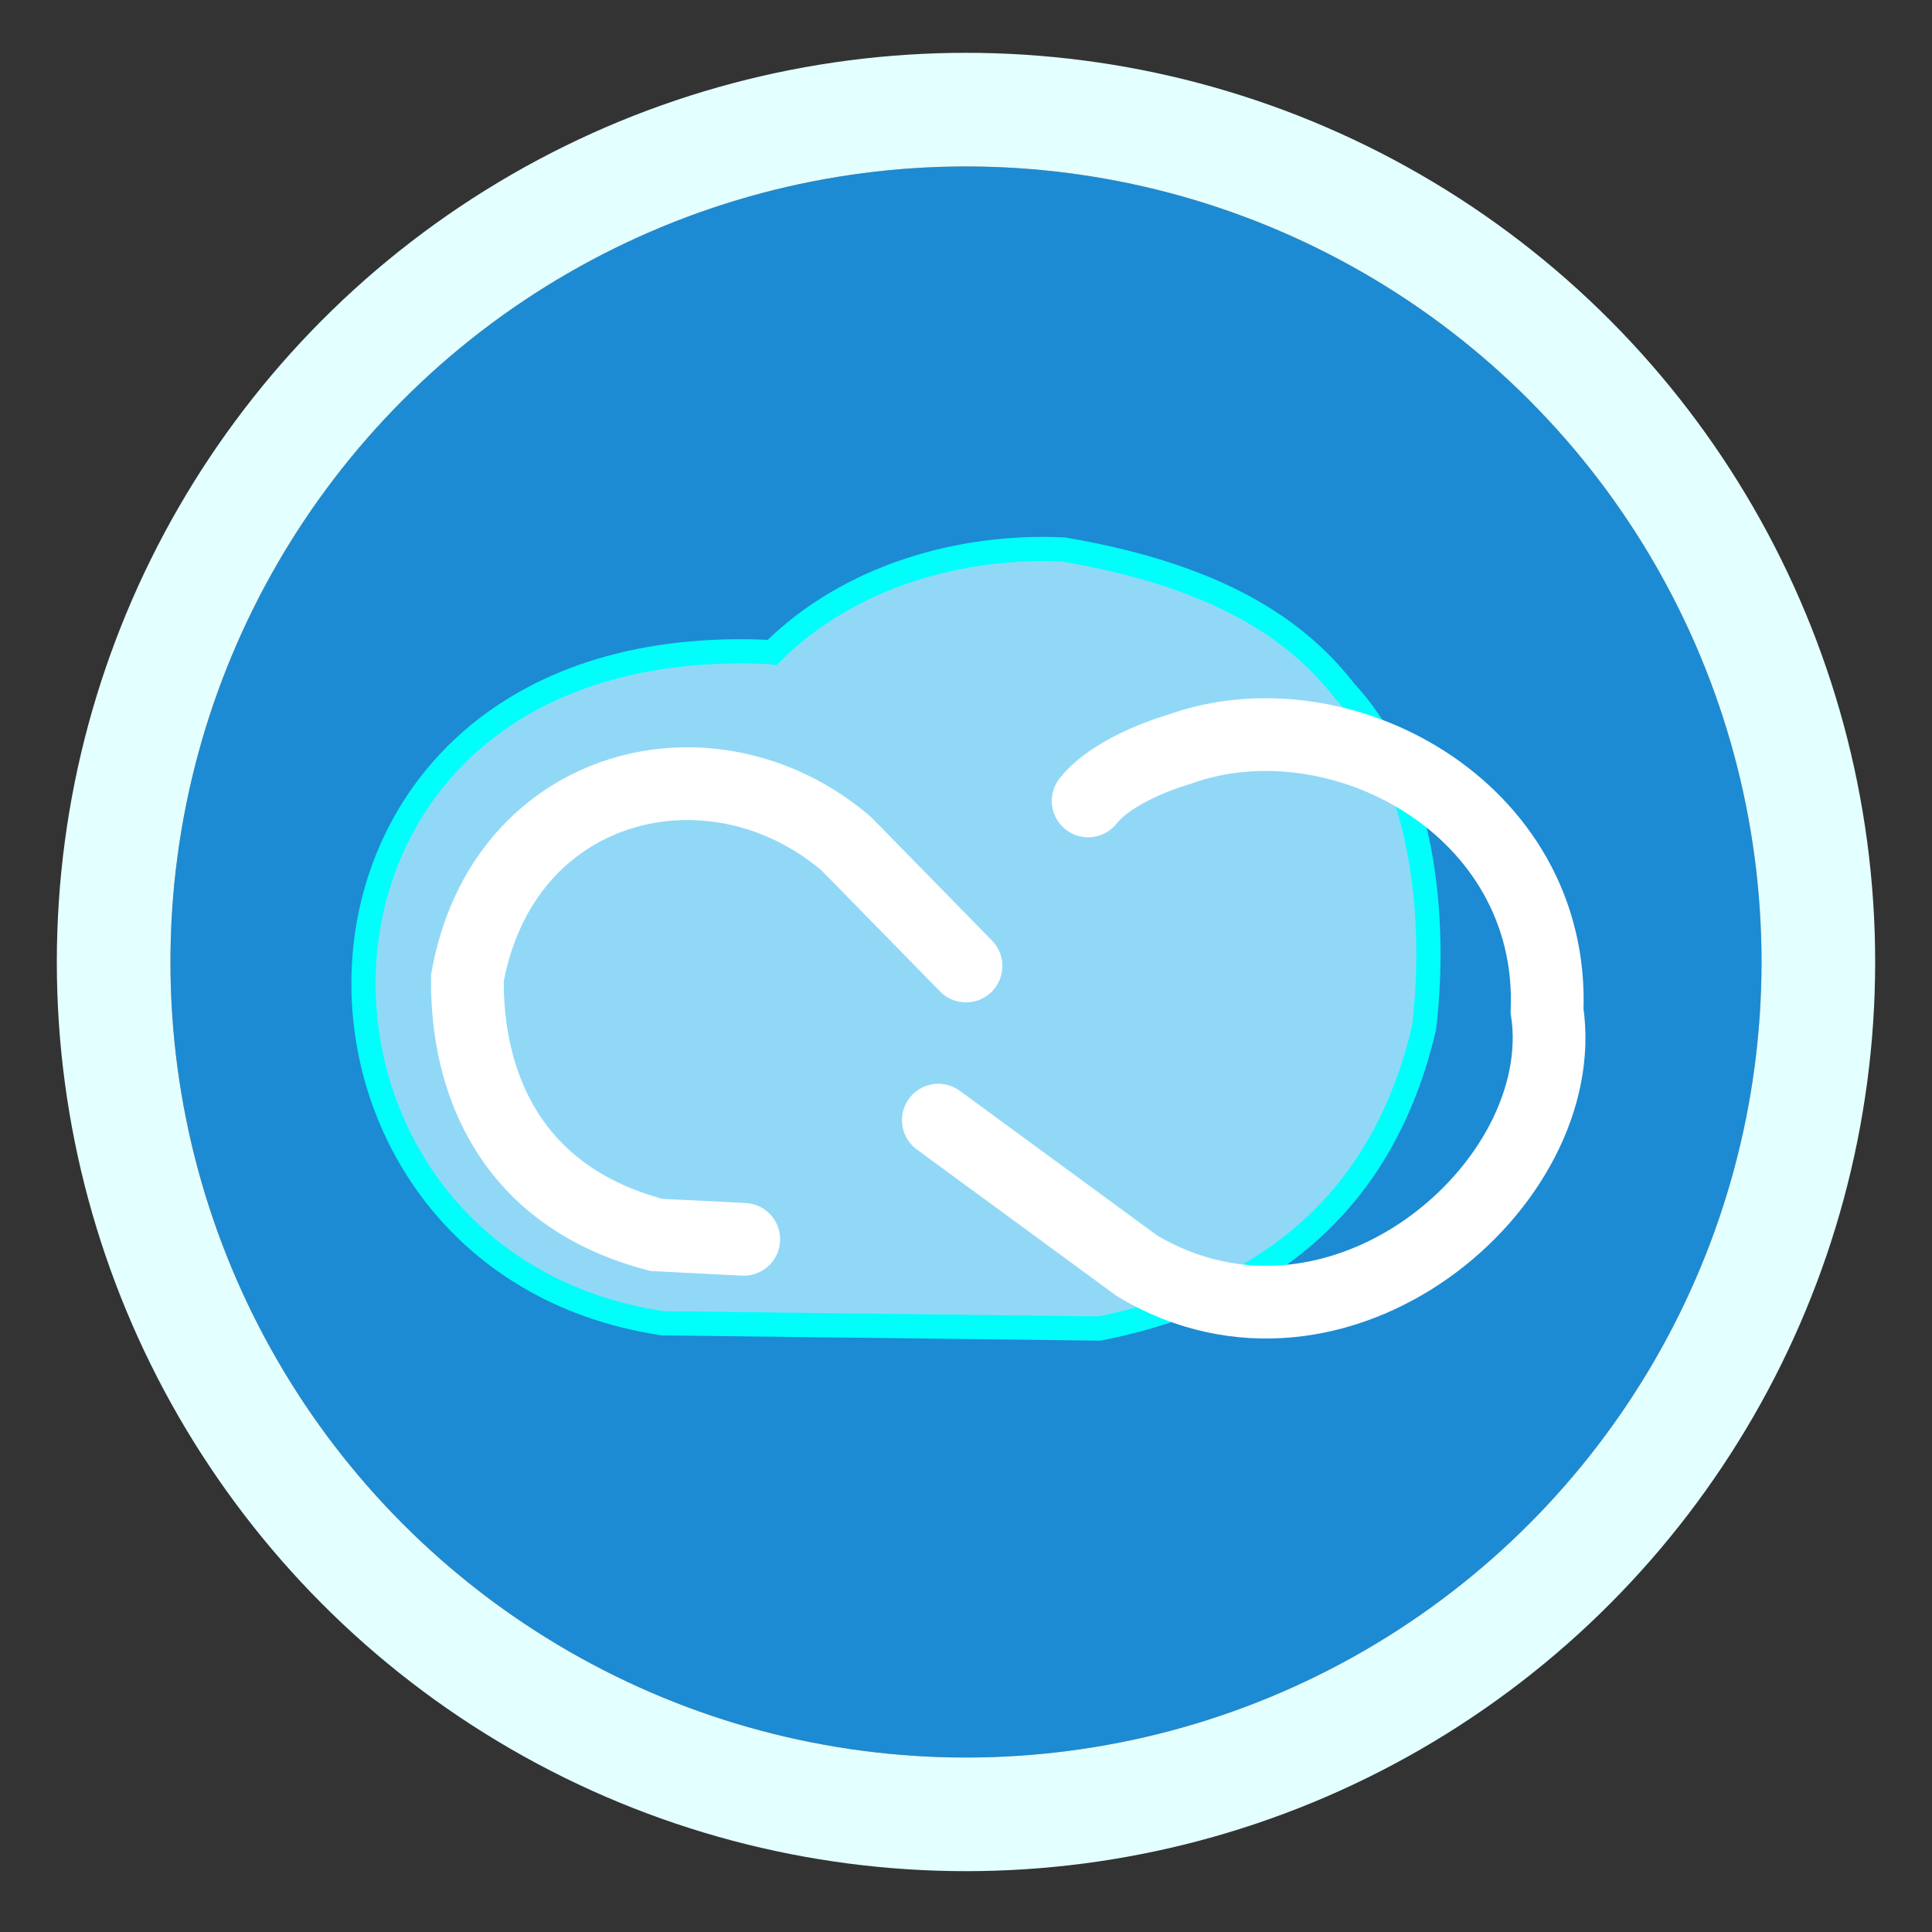 <?xml version="1.0" encoding="UTF-8"?>
<!DOCTYPE svg PUBLIC "-//W3C//DTD SVG 1.1//EN" "http://www.w3.org/Graphics/SVG/1.1/DTD/svg11.dtd">
<!-- Creator: CorelDRAW 2021 (64 Bit) -->
<svg xmlns="http://www.w3.org/2000/svg" xml:space="preserve" width="134.938mm" height="134.938mm" version="1.1" style="shape-rendering:geometricPrecision; text-rendering:geometricPrecision; image-rendering:optimizeQuality; fill-rule:evenodd; clip-rule:evenodd"
viewBox="0 0 1130.75 1130.75"
 xmlns:xlink="http://www.w3.org/1999/xlink"
 xmlns:xodm="http://www.corel.com/coreldraw/odm/2003">
 <rect x="0" y="0" width="1130.75" height="1130.75" fill="#333333" stroke="none"/>
 <defs>
  <style type="text/css">
   <![CDATA[
    .str1 {stroke:#E3FFFF;stroke-width:66.51;stroke-miterlimit:22.926}
    .str2 {stroke:#00FFFB;stroke-width:14.19;stroke-miterlimit:22.926}
    .str0 {stroke:#1C8BD3;stroke-width:44.35;stroke-miterlimit:22.926}
    .str3 {stroke:white;stroke-width:42.57;stroke-linecap:round;stroke-miterlimit:22.926}
    .fil0 {fill:none}
    .fil2 {fill:#91D8F7}
    .fil1 {fill:#1C8BD3}
   ]]>
  </style>
 </defs>
 <g id="Camada_x0020_1">
  <g id="_2278988676160">
   <rect class="fil0" x="-0" y="0" width="1130.75" height="1130.75"/>
   <ellipse class="fil1 str0" cx="565.38" cy="563.03" rx="443.44" ry="443.42"/>
   <circle class="fil0 str1" cx="565.37" cy="563.03" r="498.86"/>
   <g>
    <path class="fil2 str2" d="M452.08 381.72c44.55,-44.38 110.16,-63.03 170.46,-60.1 92.82,15.76 137.87,48.42 164.76,83.19 51.16,54.94 52.29,146.3 46.13,196.88 -27.4,116.56 -109.52,159.84 -189.98,175.86l-255.47 -3.07c-244.2,-36.46 -242.43,-408.7 64.09,-392.76z"/>
    <path class="fil0 str3" d="M435.29 725.34c-49.92,-2.47 -50.92,-2.54 -50.92,-2.54 -86.49,-22.53 -111.5,-90.24 -110.81,-150.41 20.63,-115.32 143.13,-145.55 221.65,-78.68l70.17 71.66"/>
    <path class="fil0 str3" d="M636.86 468.76c15.55,-19.63 52.91,-30.08 52.91,-30.08 93.7,-34 220.33,34.12 215.69,152.93 15.32,101.54 -122.01,219.36 -239.78,149.38l-116.5 -85.39"/>
   </g>
  </g>
 </g>
</svg>
